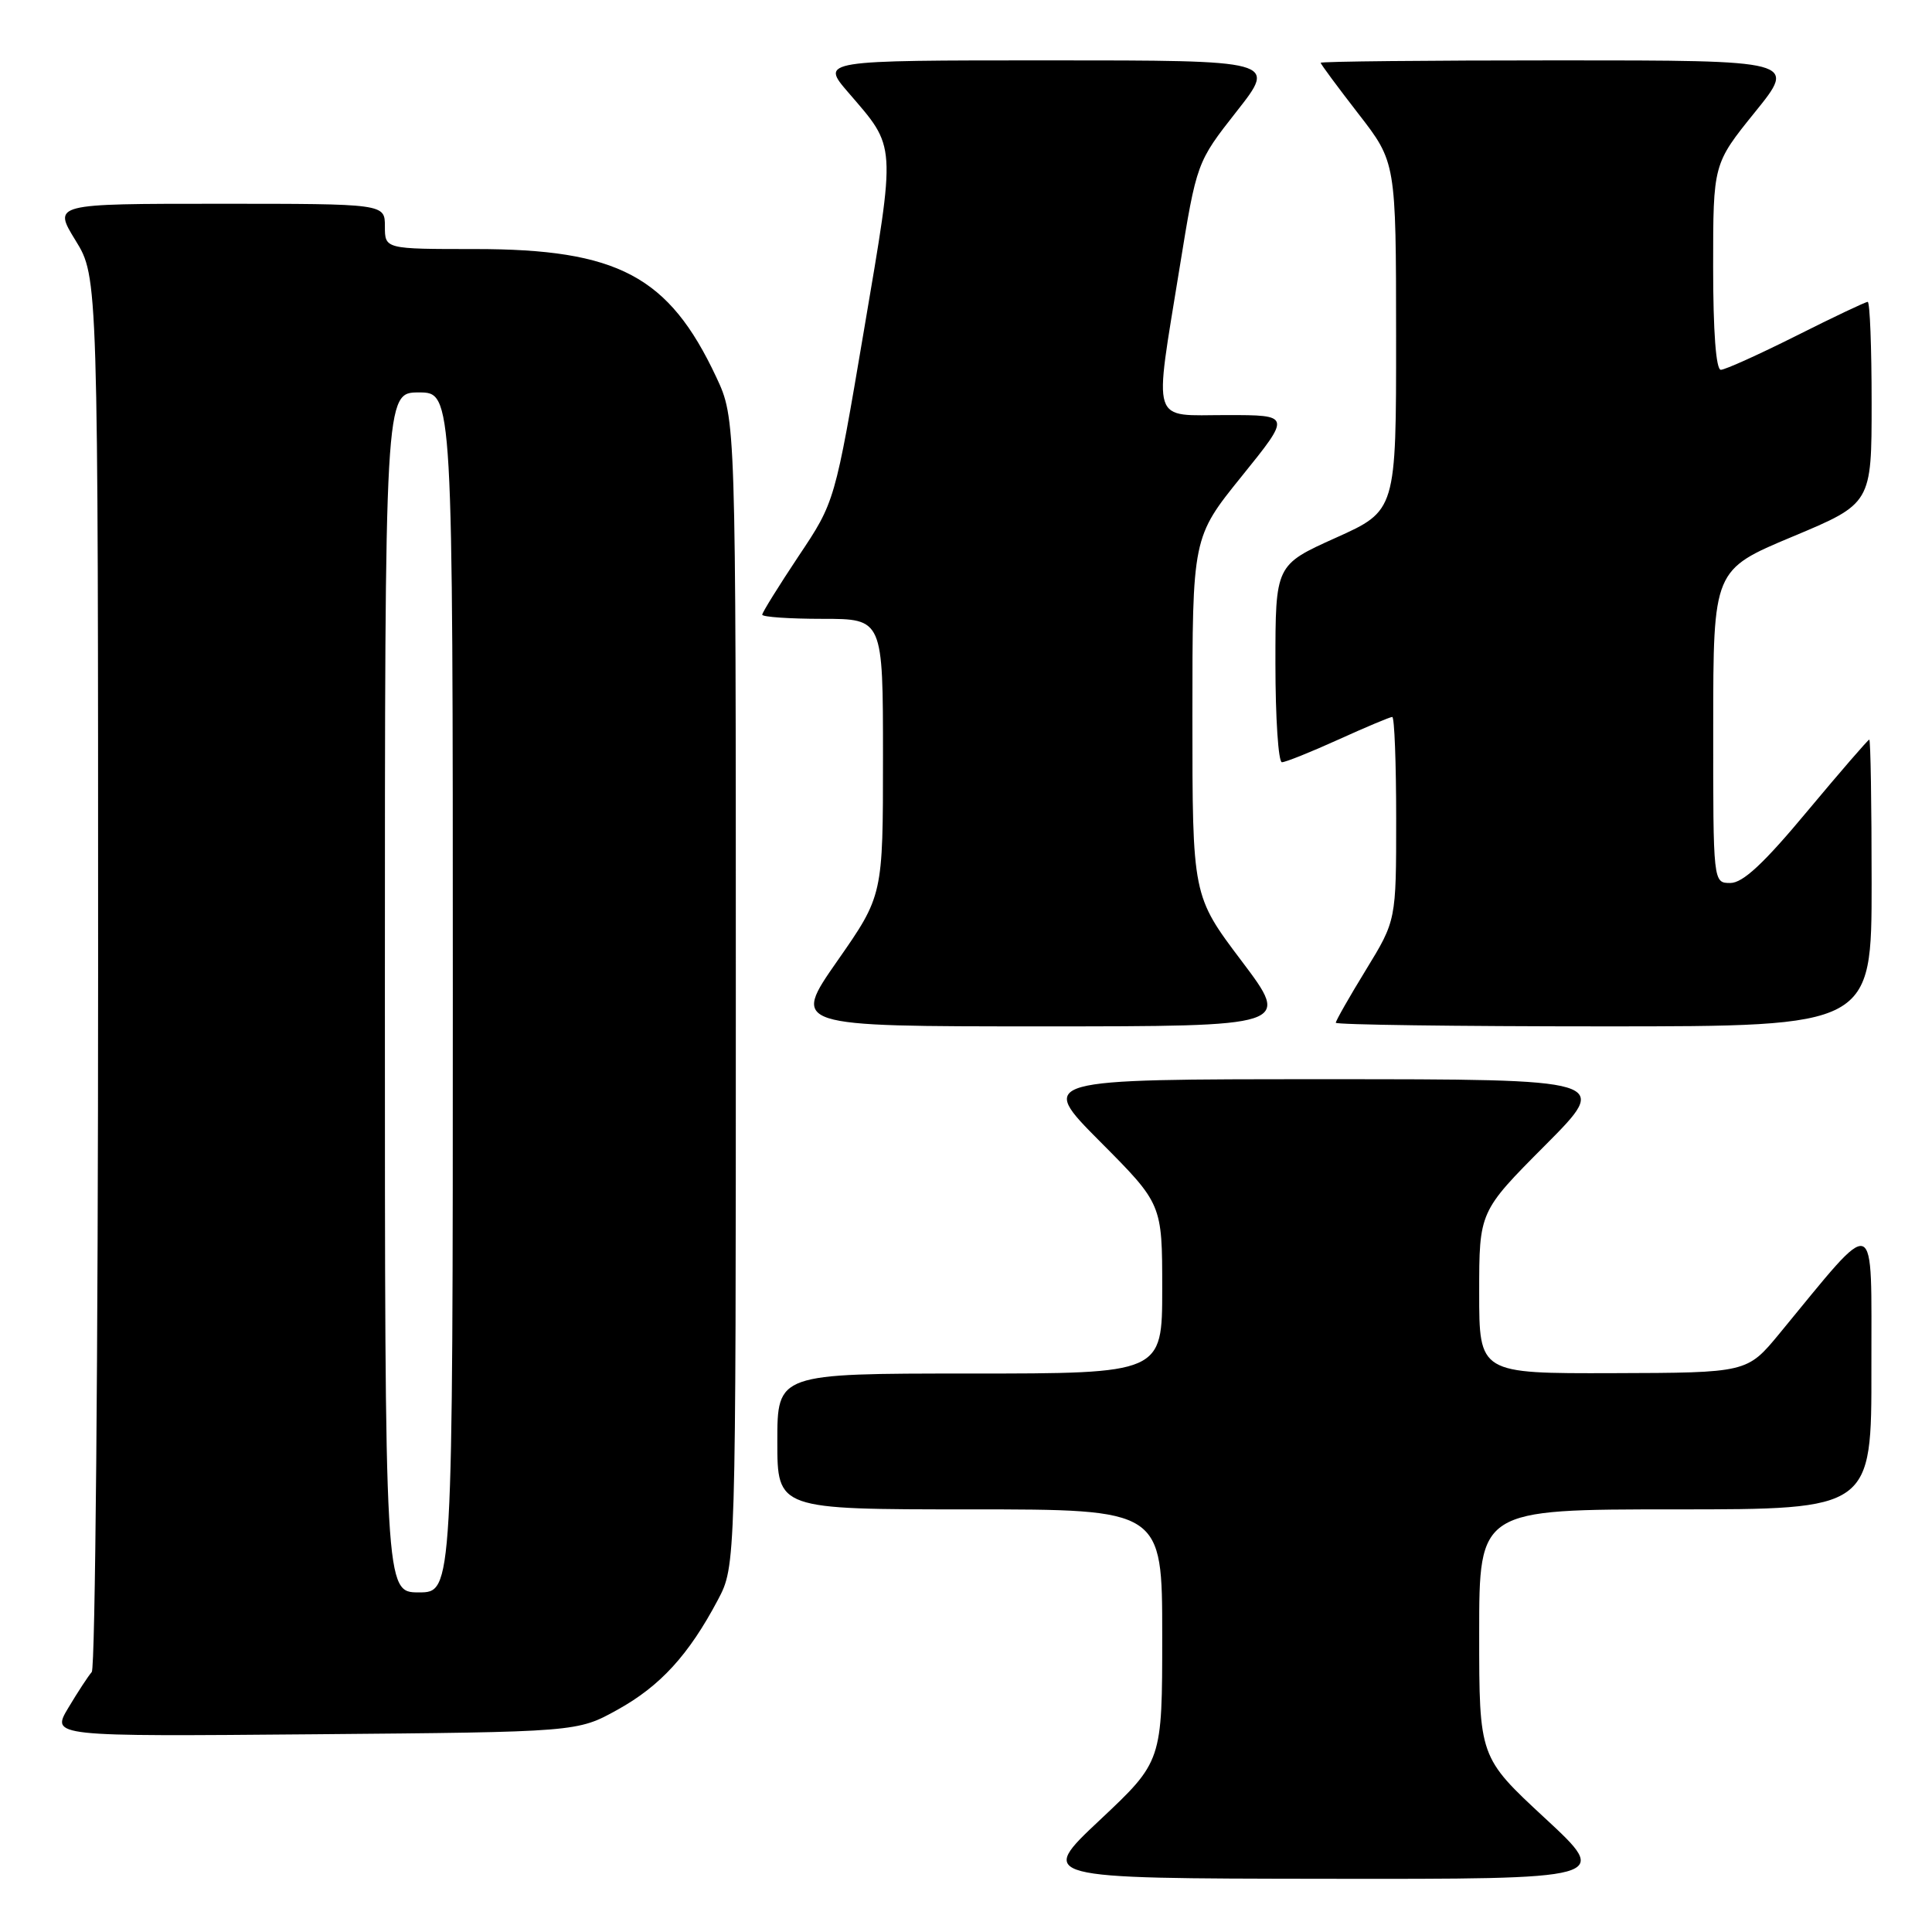 <?xml version="1.0" encoding="UTF-8" standalone="no"?>
<!DOCTYPE svg PUBLIC "-//W3C//DTD SVG 1.1//EN" "http://www.w3.org/Graphics/SVG/1.1/DTD/svg11.dtd" >
<svg xmlns="http://www.w3.org/2000/svg" xmlns:xlink="http://www.w3.org/1999/xlink" version="1.1" viewBox="0 0 256 256">
 <g >
 <path fill="currentColor"
d=" M 204.72 240.92 C 196.00 232.84 196.00 232.84 196.00 216.42 C 196.00 200.00 196.00 200.00 222.00 200.00 C 248.00 200.00 248.00 200.00 247.97 181.25 C 247.94 160.34 248.96 160.72 235.79 176.70 C 231.50 181.90 231.50 181.90 213.75 181.95 C 196.00 182.00 196.00 182.00 196.00 171.27 C 196.00 160.54 196.00 160.54 204.73 151.77 C 213.46 143.00 213.46 143.00 175.50 143.00 C 137.54 143.00 137.54 143.00 145.77 151.27 C 154.00 159.54 154.00 159.54 154.00 170.77 C 154.00 182.00 154.00 182.00 128.50 182.00 C 103.00 182.00 103.00 182.00 103.00 191.00 C 103.00 200.00 103.00 200.00 128.50 200.00 C 154.00 200.00 154.00 200.00 154.00 216.70 C 154.00 233.39 154.00 233.39 145.75 241.15 C 137.50 248.90 137.50 248.90 175.47 248.95 C 213.44 249.00 213.44 249.00 204.72 240.92 Z  M 81.82 226.55 C 87.49 223.41 91.26 219.29 95.12 212.00 C 97.50 207.50 97.50 207.50 97.50 131.50 C 97.50 55.50 97.50 55.50 94.90 49.95 C 88.62 36.58 81.89 33.00 62.96 33.00 C 51.00 33.00 51.00 33.00 51.00 30.00 C 51.00 27.00 51.00 27.00 29.01 27.00 C 7.02 27.00 7.02 27.00 10.01 31.86 C 13.00 36.72 13.00 36.72 13.00 128.66 C 13.00 179.23 12.62 221.03 12.16 221.55 C 11.70 222.07 10.30 224.21 9.05 226.30 C 6.78 230.10 6.78 230.10 41.64 229.80 C 76.50 229.50 76.50 229.50 81.82 226.55 Z  M 164.53 127.35 C 158.00 118.70 158.00 118.70 158.00 94.95 C 158.00 71.20 158.00 71.20 164.54 63.10 C 171.08 55.00 171.08 55.00 162.54 55.00 C 152.37 55.00 152.89 56.61 156.30 35.50 C 158.57 21.50 158.57 21.50 163.87 14.75 C 169.18 8.00 169.18 8.00 138.96 8.00 C 108.74 8.00 108.74 8.00 112.40 12.25 C 118.81 19.70 118.74 18.60 114.48 43.76 C 110.63 66.50 110.63 66.50 105.81 73.70 C 103.17 77.67 101.00 81.16 101.00 81.45 C 101.00 81.75 104.60 82.00 109.00 82.00 C 117.00 82.00 117.00 82.00 117.00 100.33 C 117.00 118.66 117.00 118.66 110.95 127.33 C 104.90 136.00 104.90 136.00 137.98 136.00 C 171.05 136.00 171.05 136.00 164.53 127.35 Z  M 248.00 117.00 C 248.00 106.55 247.86 98.00 247.69 98.00 C 247.53 98.00 243.83 102.28 239.47 107.50 C 233.72 114.41 230.94 117.00 229.28 117.00 C 227.00 117.00 227.00 117.00 227.01 96.25 C 227.02 75.50 227.02 75.50 237.51 71.11 C 248.00 66.72 248.00 66.72 248.00 53.36 C 248.00 46.01 247.77 40.00 247.48 40.00 C 247.19 40.00 242.93 42.02 238.00 44.50 C 233.07 46.97 228.58 49.00 228.02 49.00 C 227.38 49.00 227.00 43.97 227.00 35.36 C 227.00 21.72 227.00 21.72 232.54 14.86 C 238.09 8.00 238.09 8.00 206.54 8.00 C 189.19 8.00 175.00 8.14 175.00 8.32 C 175.00 8.50 177.25 11.53 179.99 15.07 C 184.98 21.50 184.98 21.50 184.99 44.58 C 185.00 67.66 185.00 67.66 177.00 71.26 C 169.00 74.86 169.00 74.86 169.00 87.93 C 169.00 95.12 169.39 101.00 169.86 101.00 C 170.34 101.00 173.70 99.65 177.34 98.00 C 180.98 96.35 184.19 95.00 184.48 95.00 C 184.77 95.00 185.00 101.07 185.00 108.48 C 185.00 121.96 185.00 121.96 181.00 128.50 C 178.80 132.09 177.00 135.25 177.00 135.52 C 177.00 135.78 192.97 136.00 212.50 136.00 C 248.00 136.00 248.00 136.00 248.00 117.00 Z  M 51.00 131.50 C 51.00 52.00 51.00 52.00 55.50 52.00 C 60.00 52.00 60.00 52.00 60.00 131.50 C 60.00 211.00 60.00 211.00 55.50 211.00 C 51.00 211.00 51.00 211.00 51.00 131.50 Z "/>
</g>
</svg>